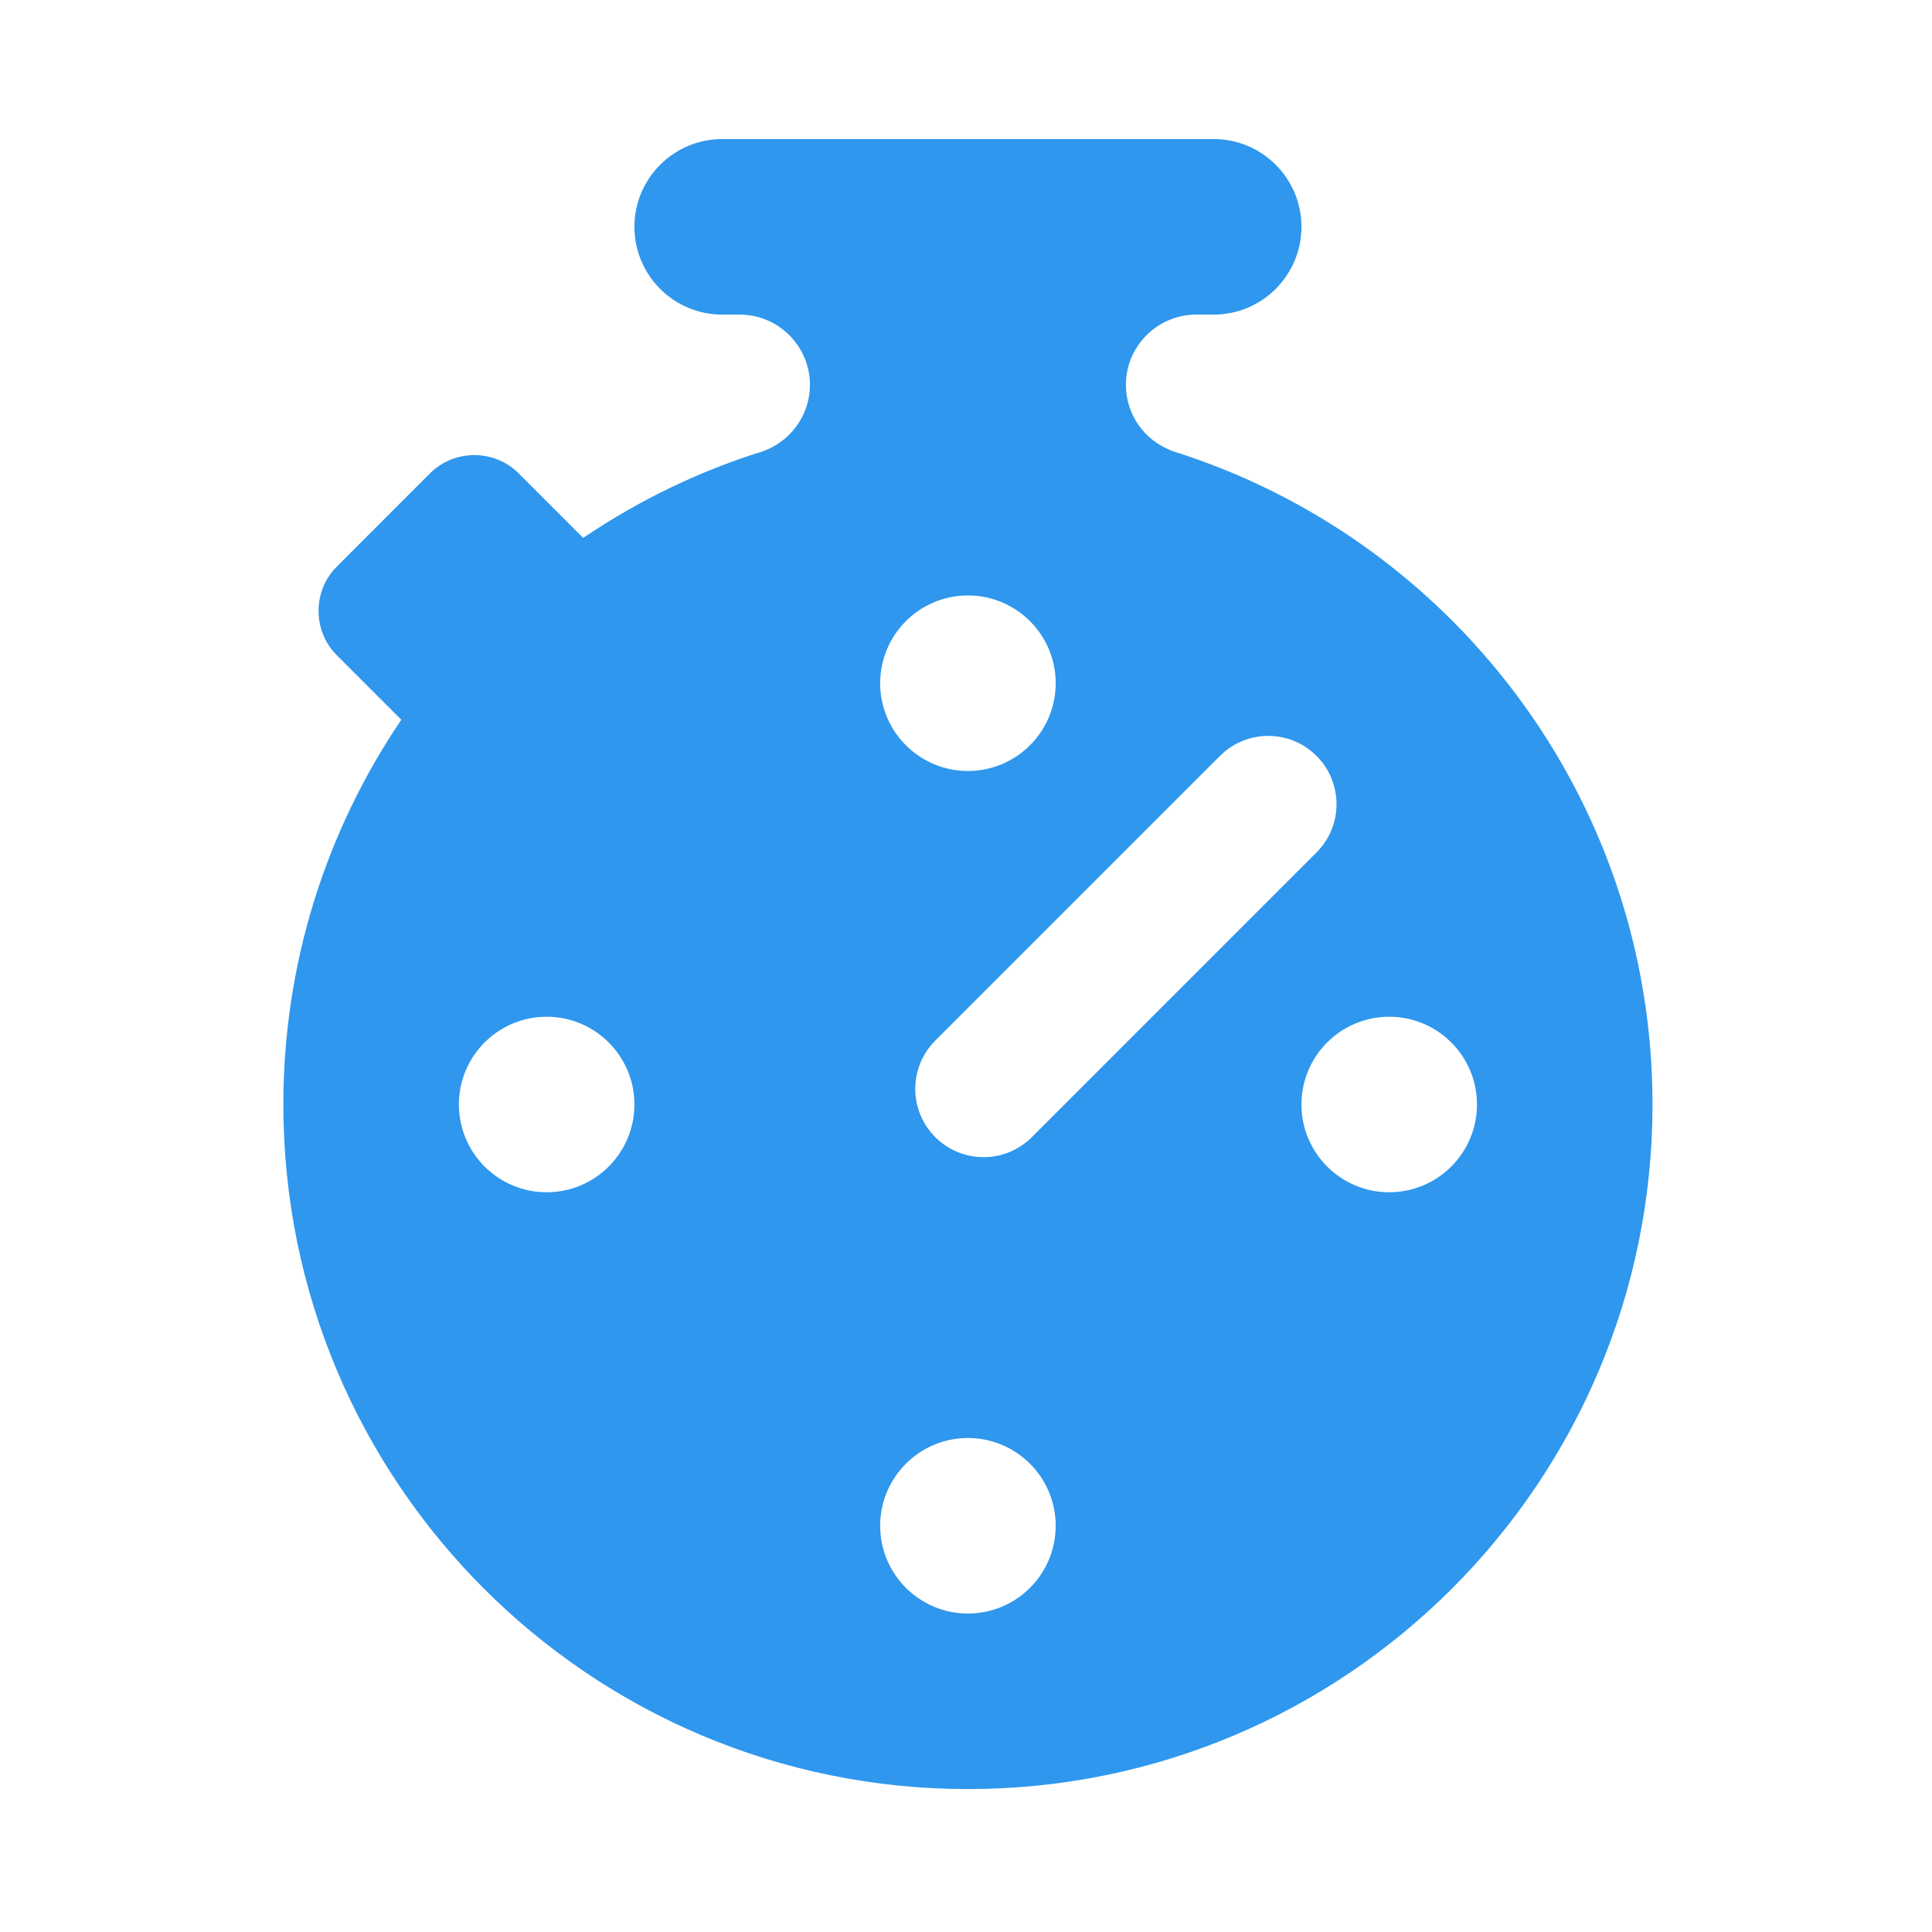 <svg width="500" height="500" xmlns="http://www.w3.org/2000/svg">

 <g>
  <title>background</title>
  <rect fill="none" id="canvas_background" height="402" width="582" y="-1" x="-1"/>
 </g>
 <g>
  <title>Layer 1</title>
  <path id="svg_1" fill-rule="evenodd" fill="#2f97ed" d="m73.333,285.841c0,97.85 79.316,177.168 177.167,177.168c97.846,0 177.168,-79.318 177.168,-177.168c0,-79.497 -52.332,-146.731 -124.475,-169.172l-0.087,-0.087c-6.913,-2.635 -11.723,-9.272 -11.723,-16.992c0,-9.99 8.18,-18.17 18.172,-18.17l4.543,0c12.537,0 22.716,-10.178 22.716,-22.714c0,-12.538 -10.179,-22.715 -22.716,-22.715l-127.197,0c-12.536,0 -22.713,10.177 -22.713,22.715c0,12.536 10.177,22.714 22.713,22.714l4.543,0c9.996,0 18.173,8.18 18.173,18.17c0,7.906 -5.09,14.632 -12.086,17.177c-16.716,5.173 -32.344,12.804 -46.607,22.44l-16.717,-16.727c-6.272,-6.264 -16.626,-6.264 -22.898,0l-24.166,24.18c-6.268,6.264 -6.268,16.619 0,22.891l16.717,16.716c-19.259,28.435 -30.527,62.683 -30.527,99.574zm154.454,-109.026c0,-12.536 10.177,-22.713 22.713,-22.713c12.537,0 22.715,10.177 22.715,22.713c0,12.539 -10.178,22.716 -22.715,22.716c-12.536,0 -22.713,-10.177 -22.713,-22.716zm-109.026,109.026c0,-12.535 10.177,-22.711 22.713,-22.711s22.713,10.176 22.713,22.711c0,12.537 -10.177,22.716 -22.713,22.716s-22.713,-10.179 -22.713,-22.716zm218.053,0c0,-12.535 10.175,-22.711 22.712,-22.711c12.535,0 22.715,10.176 22.715,22.711c0,12.537 -10.18,22.716 -22.715,22.716c-12.537,0 -22.712,-10.179 -22.712,-22.716zm-109.027,109.026c0,-12.537 10.177,-22.712 22.713,-22.712c12.537,0 22.715,10.175 22.715,22.712c0,12.539 -10.178,22.715 -22.715,22.715c-12.536,0 -22.713,-10.176 -22.713,-22.715zm112.928,-174.256l-73.678,73.687c-6.9,6.896 -18.081,6.896 -24.989,0c-6.902,-6.913 -6.902,-18.089 0,-24.985l73.683,-73.686c6.904,-6.903 18.084,-6.903 24.984,0c6.905,6.902 6.905,18.082 0,24.984z" clip-rule="evenodd"/>
 </g>
</svg>